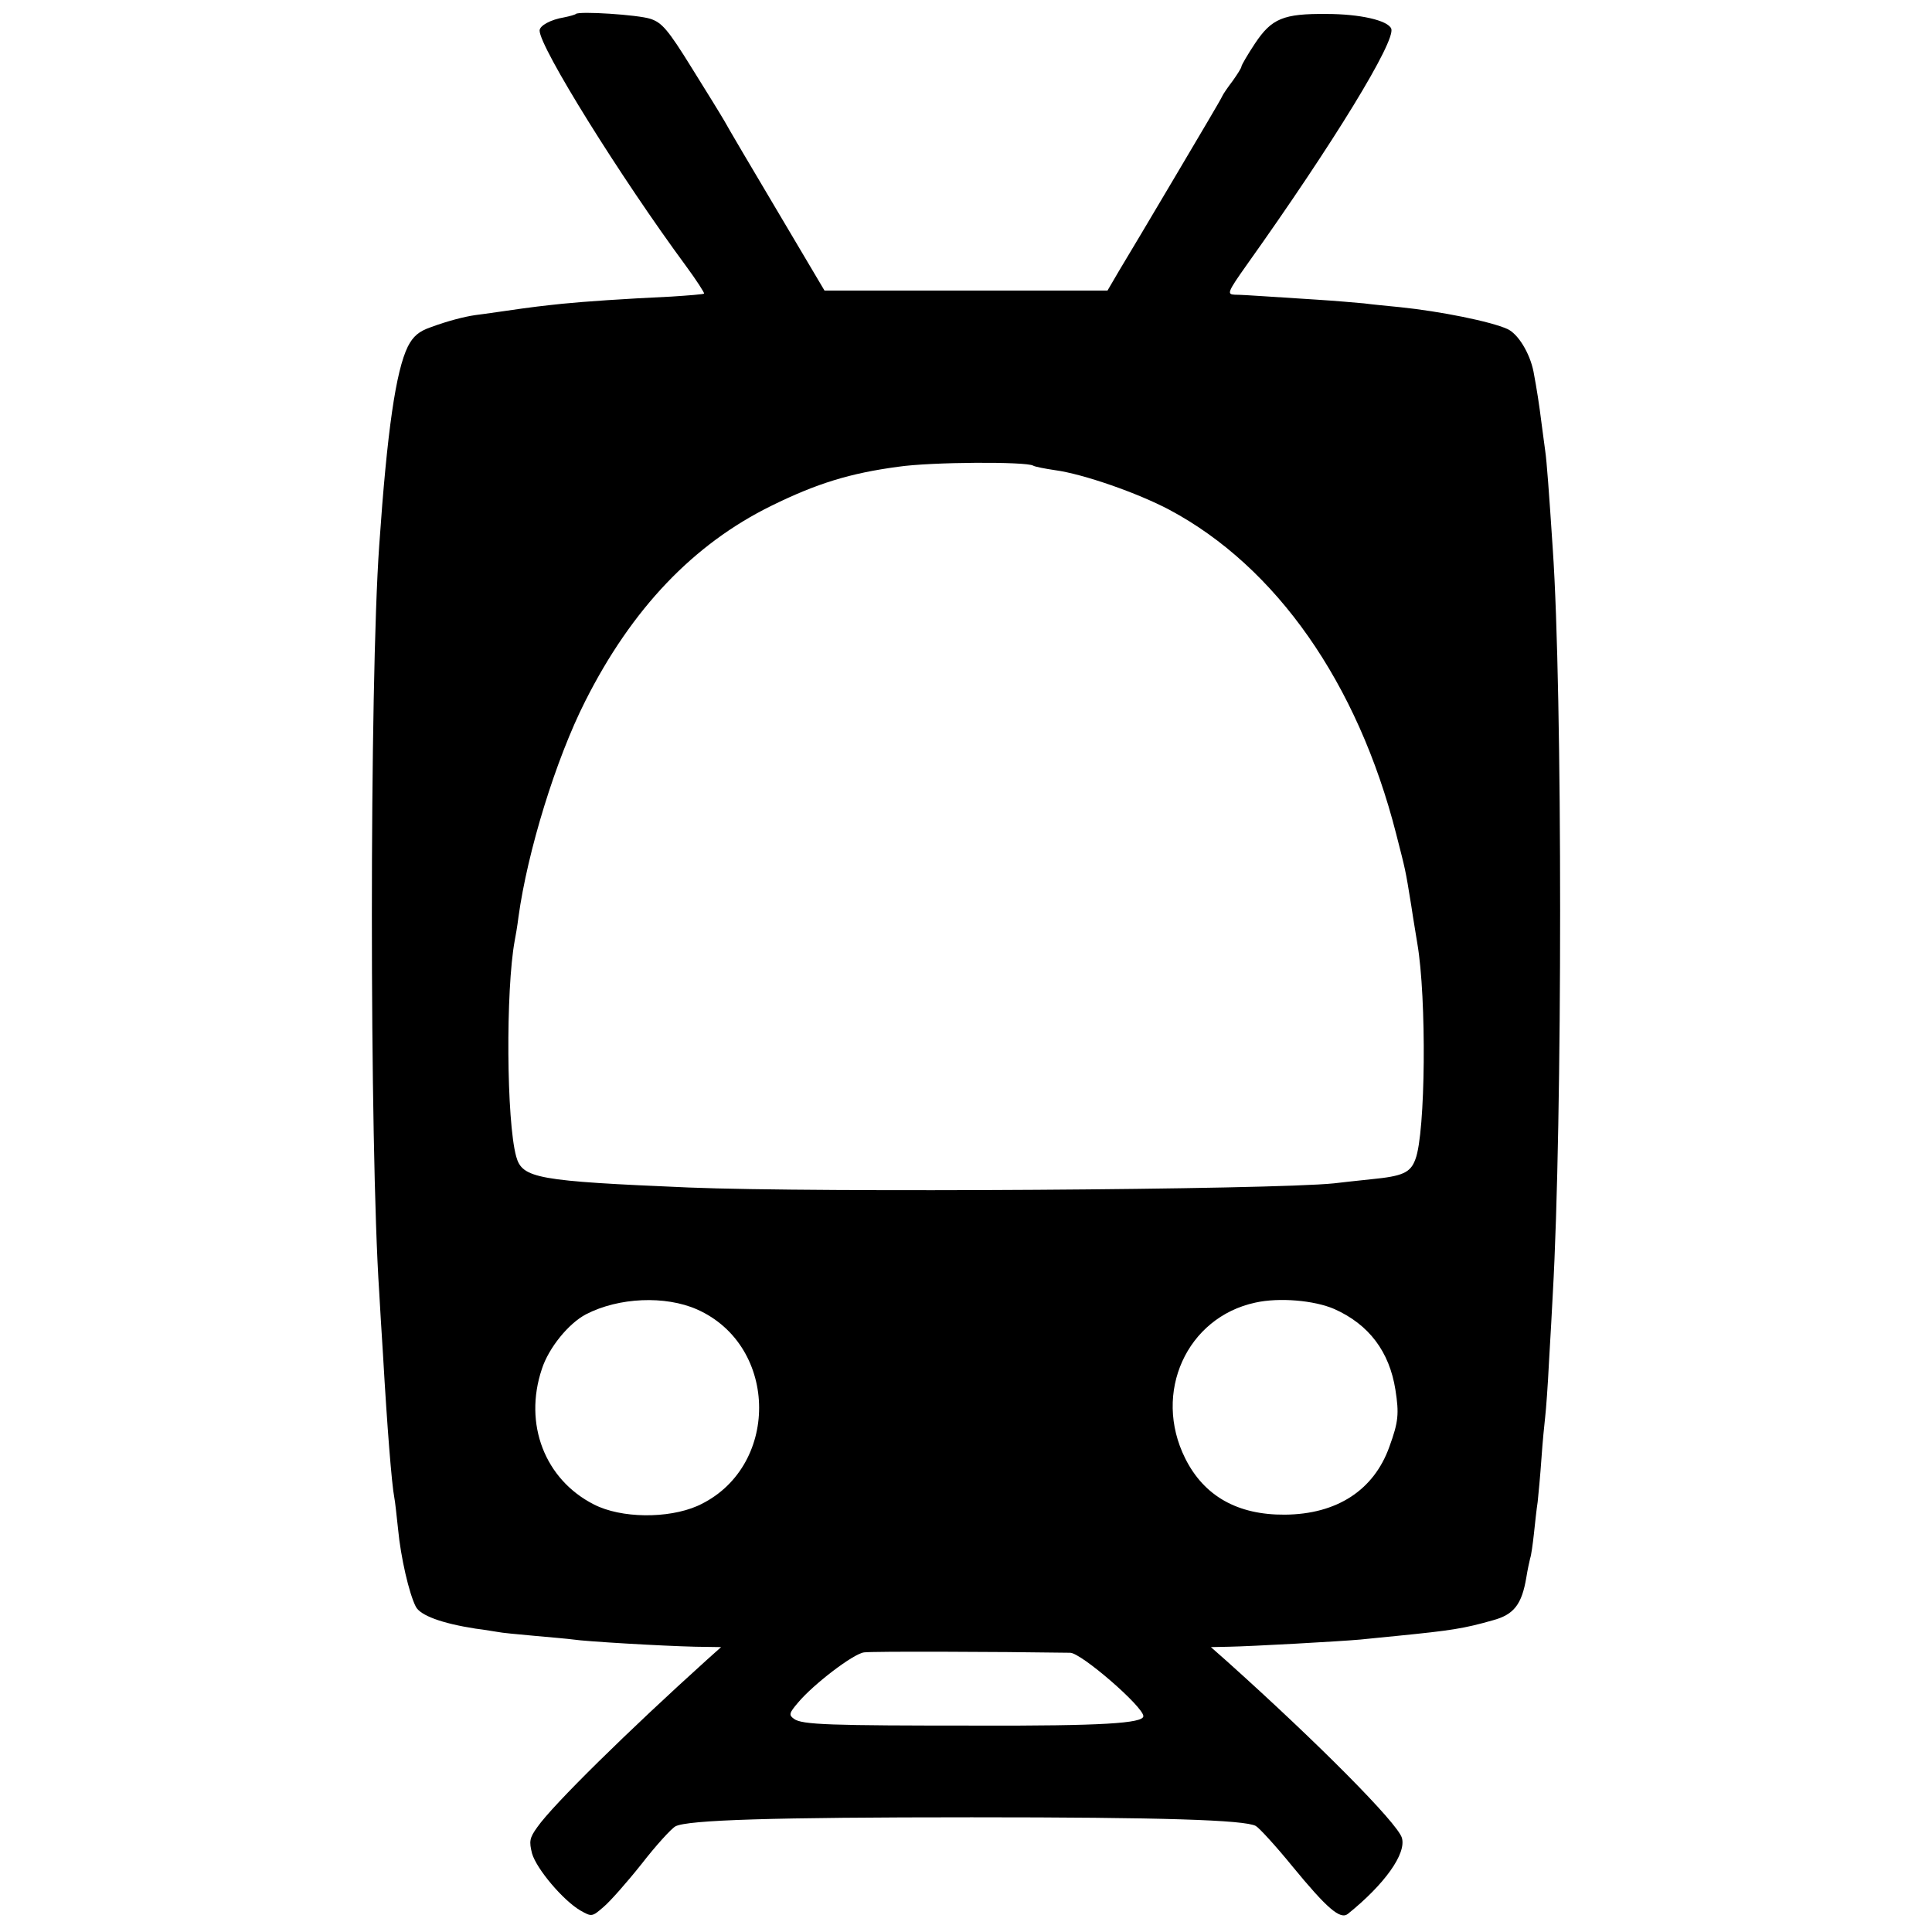 <?xml version="1.0" standalone="no"?>
<!DOCTYPE svg PUBLIC "-//W3C//DTD SVG 20010904//EN"
 "http://www.w3.org/TR/2001/REC-SVG-20010904/DTD/svg10.dtd">
<svg version="1.0" xmlns="http://www.w3.org/2000/svg"
 width="512pt" height="512pt" viewBox="0 0 512 512"
 preserveAspectRatio="xMidYMid meet">
<g transform="translate(0,512) scale(0.1,-0.1)"
fill="#000000" stroke="none">
<path d="M1526 5083 c-2 -2 -16 -6 -31 -9 -36 -6 -65 -22 -65 -35 0 -44 214
-388 388 -624 28 -38 49 -71 48 -73 -2 -2 -41 -5 -87 -8 -128 -6 -228 -13
-289 -19 -55 -6 -69 -7 -165 -21 -27 -4 -57 -8 -65 -9 -29 -4 -75 -16 -118
-32 -32 -11 -47 -24 -61 -51 -32 -65 -55 -223 -76 -527 -26 -367 -26 -1590 0
-1980 2 -33 6 -107 10 -165 11 -192 23 -343 30 -379 2 -9 6 -47 10 -84 7 -74
29 -170 47 -205 12 -23 68 -44 158 -58 25 -3 52 -8 60 -9 8 -2 51 -6 95 -10
44 -4 91 -8 105 -10 32 -5 235 -17 323 -19 l68 -1 -38 -34 c-206 -186 -407
-383 -449 -443 -21 -29 -22 -38 -14 -70 12 -41 82 -124 128 -151 30 -17 31
-17 61 9 17 14 62 65 101 114 38 49 79 94 90 100 32 17 258 24 785 24 506 0
724 -7 753 -23 9 -5 53 -53 97 -107 92 -112 127 -142 147 -126 97 78 156 160
143 202 -13 40 -220 249 -463 467 l-43 38 48 1 c58 1 292 14 348 19 22 2 67 7
100 10 140 14 174 19 251 41 56 15 77 42 89 114 3 19 8 42 10 50 3 8 7 38 10
65 3 28 7 66 10 85 2 19 7 71 10 115 3 44 8 94 10 111 2 17 7 82 10 145 4 63
8 143 10 179 26 457 26 1598 0 1975 -10 152 -16 233 -20 260 -2 17 -7 50 -10
75 -6 48 -12 87 -21 135 -10 50 -41 100 -69 113 -44 20 -178 47 -285 58 -30 3
-73 7 -95 10 -22 2 -79 7 -127 10 -48 3 -111 7 -140 9 -29 2 -63 4 -76 4 -21
1 -19 7 32 79 230 323 395 593 383 626 -9 22 -83 39 -172 39 -114 1 -145 -12
-189 -78 -20 -30 -36 -58 -36 -61 0 -4 -11 -21 -23 -38 -13 -17 -26 -36 -28
-41 -2 -6 -58 -100 -123 -210 -65 -110 -133 -224 -150 -252 l-31 -53 -375 0
-375 0 -125 211 c-69 116 -132 223 -140 238 -8 14 -48 79 -88 143 -62 100 -78
118 -108 128 -33 11 -190 21 -198 13z m1212 -1197 c5 -3 31 -8 58 -12 74 -10
218 -60 303 -105 283 -151 499 -459 601 -859 25 -98 24 -91 40 -190 6 -41 14
-86 16 -100 25 -145 22 -502 -5 -572 -13 -36 -34 -45 -116 -53 -39 -4 -83 -9
-100 -11 -165 -17 -1367 -25 -1710 -11 -401 17 -441 24 -457 82 -26 94 -28
441 -4 572 2 10 7 38 10 63 24 174 99 418 177 572 123 244 286 416 494 518
120 59 208 86 335 103 88 13 340 14 358 3z m-891 -2236 c219 -97 220 -423 1
-521 -78 -34 -202 -33 -274 4 -130 66 -187 213 -138 359 18 56 71 121 117 145
87 45 210 50 294 13z m1689 1 c92 -41 146 -113 162 -214 10 -64 8 -85 -16
-151 -41 -115 -139 -179 -277 -180 -125 -1 -214 49 -264 149 -87 174 4 374
186 413 63 14 156 6 209 -17z m-700 -911 c29 0 194 -143 194 -168 0 -19 -111
-26 -440 -25 -390 0 -465 2 -486 18 -14 10 -13 15 11 43 40 48 147 130 175
133 19 3 347 2 546 -1z"/>
</g>
</svg>
